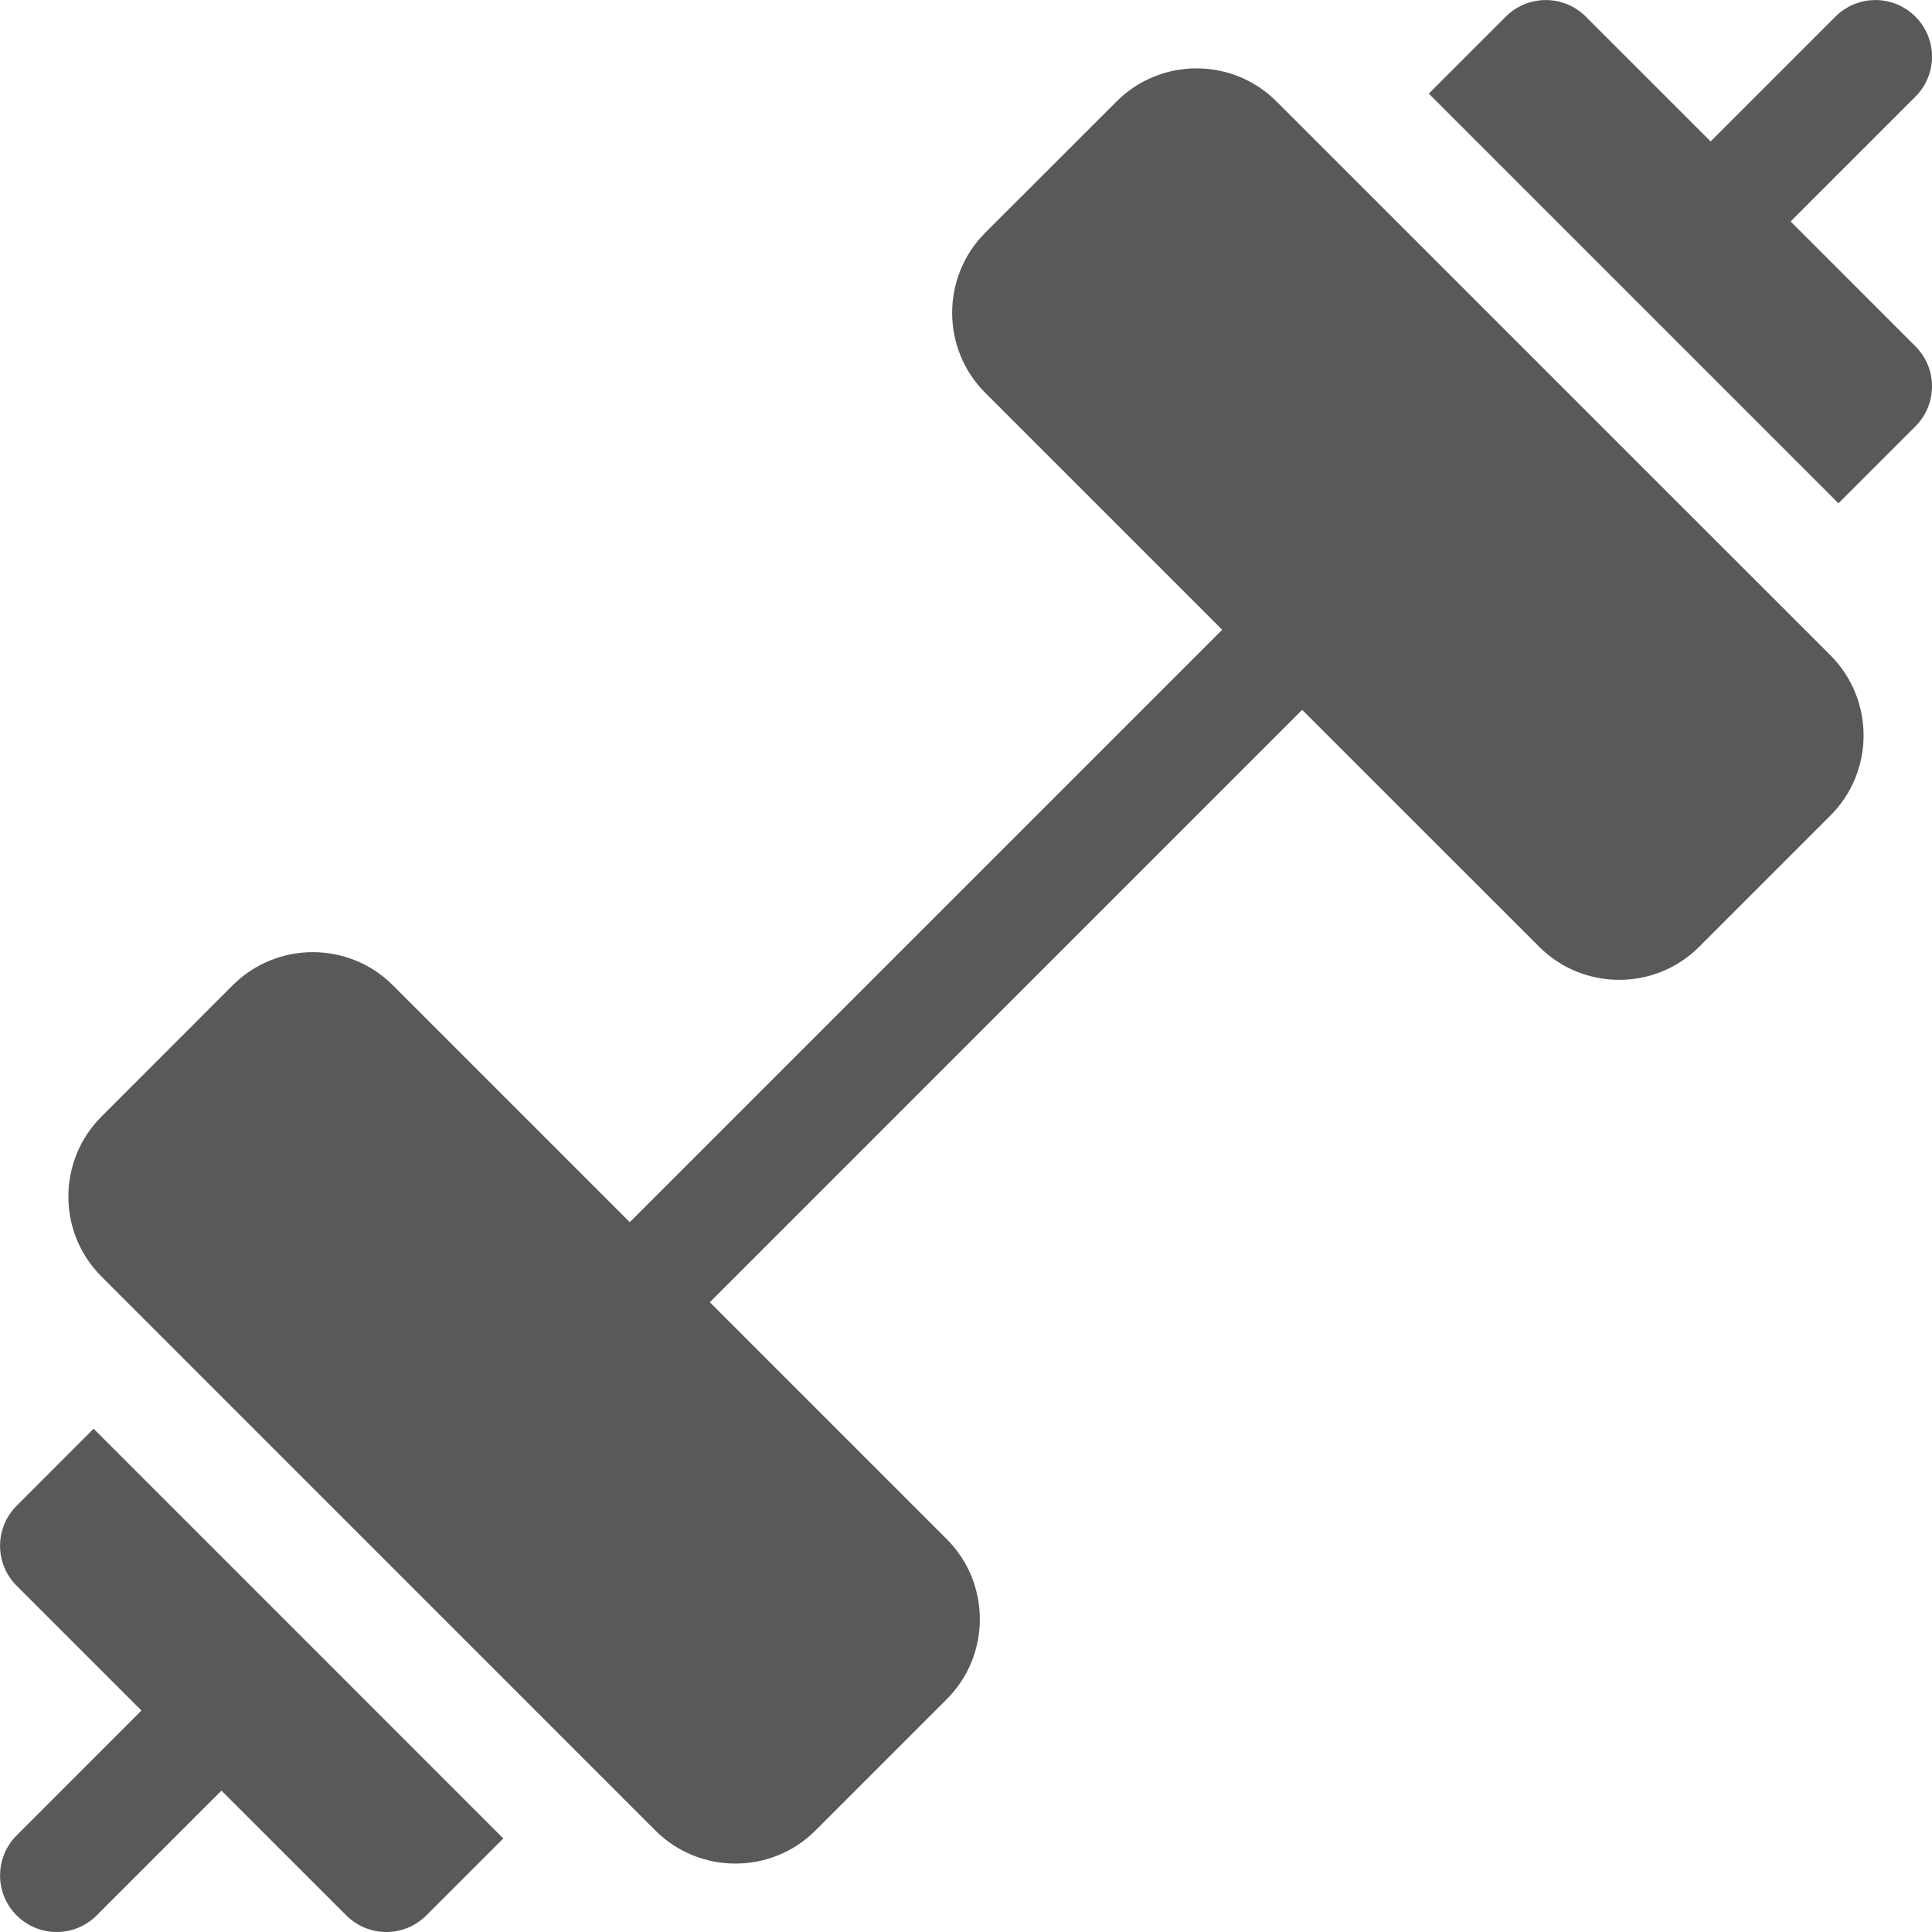<svg width="24" height="24" viewBox="0 0 24 24" fill="none" xmlns="http://www.w3.org/2000/svg">
<g clip-path="url(#clip0)">
<path d="M22.838 6.252L23.794 5.296C24.069 5.021 24.069 4.576 23.794 4.302L22.244 2.751L23.794 1.201C24.069 0.926 24.069 0.481 23.794 0.207C23.52 -0.068 23.075 -0.068 22.8 0.207L21.25 1.757L19.7 0.207C19.425 -0.068 18.98 -0.068 18.705 0.207L17.749 1.163L22.838 6.252Z" fill="#595959"/>
<path d="M1.163 17.748L0.207 18.705C-0.068 18.979 -0.068 19.425 0.207 19.699L1.757 21.249L0.207 22.8C-0.068 23.074 -0.068 23.52 0.207 23.794C0.344 23.931 0.524 24 0.704 24C0.884 24 1.064 23.931 1.201 23.794L2.751 22.244L4.302 23.794C4.439 23.931 4.619 24 4.799 24C4.979 24 5.159 23.931 5.296 23.794L6.252 22.838L1.163 17.748Z" fill="#595959"/>
<path d="M22.739 8.141L15.858 1.261C15.31 0.712 14.418 0.712 13.87 1.261L12.239 2.891C11.691 3.44 11.691 4.332 12.239 4.88L15.182 7.823L7.823 15.182L4.88 12.239C4.332 11.691 3.44 11.691 2.891 12.239L1.261 13.87C0.712 14.418 0.712 15.31 1.261 15.858L8.141 22.739C8.415 23.013 8.776 23.15 9.136 23.15C9.496 23.15 9.856 23.013 10.13 22.739L11.761 21.108C12.309 20.56 12.309 19.668 11.761 19.12L8.818 16.177L16.176 8.818L19.12 11.761C19.394 12.035 19.754 12.172 20.114 12.172C20.474 12.172 20.834 12.035 21.108 11.761L22.739 10.13C23.287 9.582 23.287 8.69 22.739 8.141Z" fill="#595959"/>
</g>
<defs>
<clipPath id="clip0">
<rect width="24" height="24" fill="white"/>
</clipPath>
</defs>
</svg>
